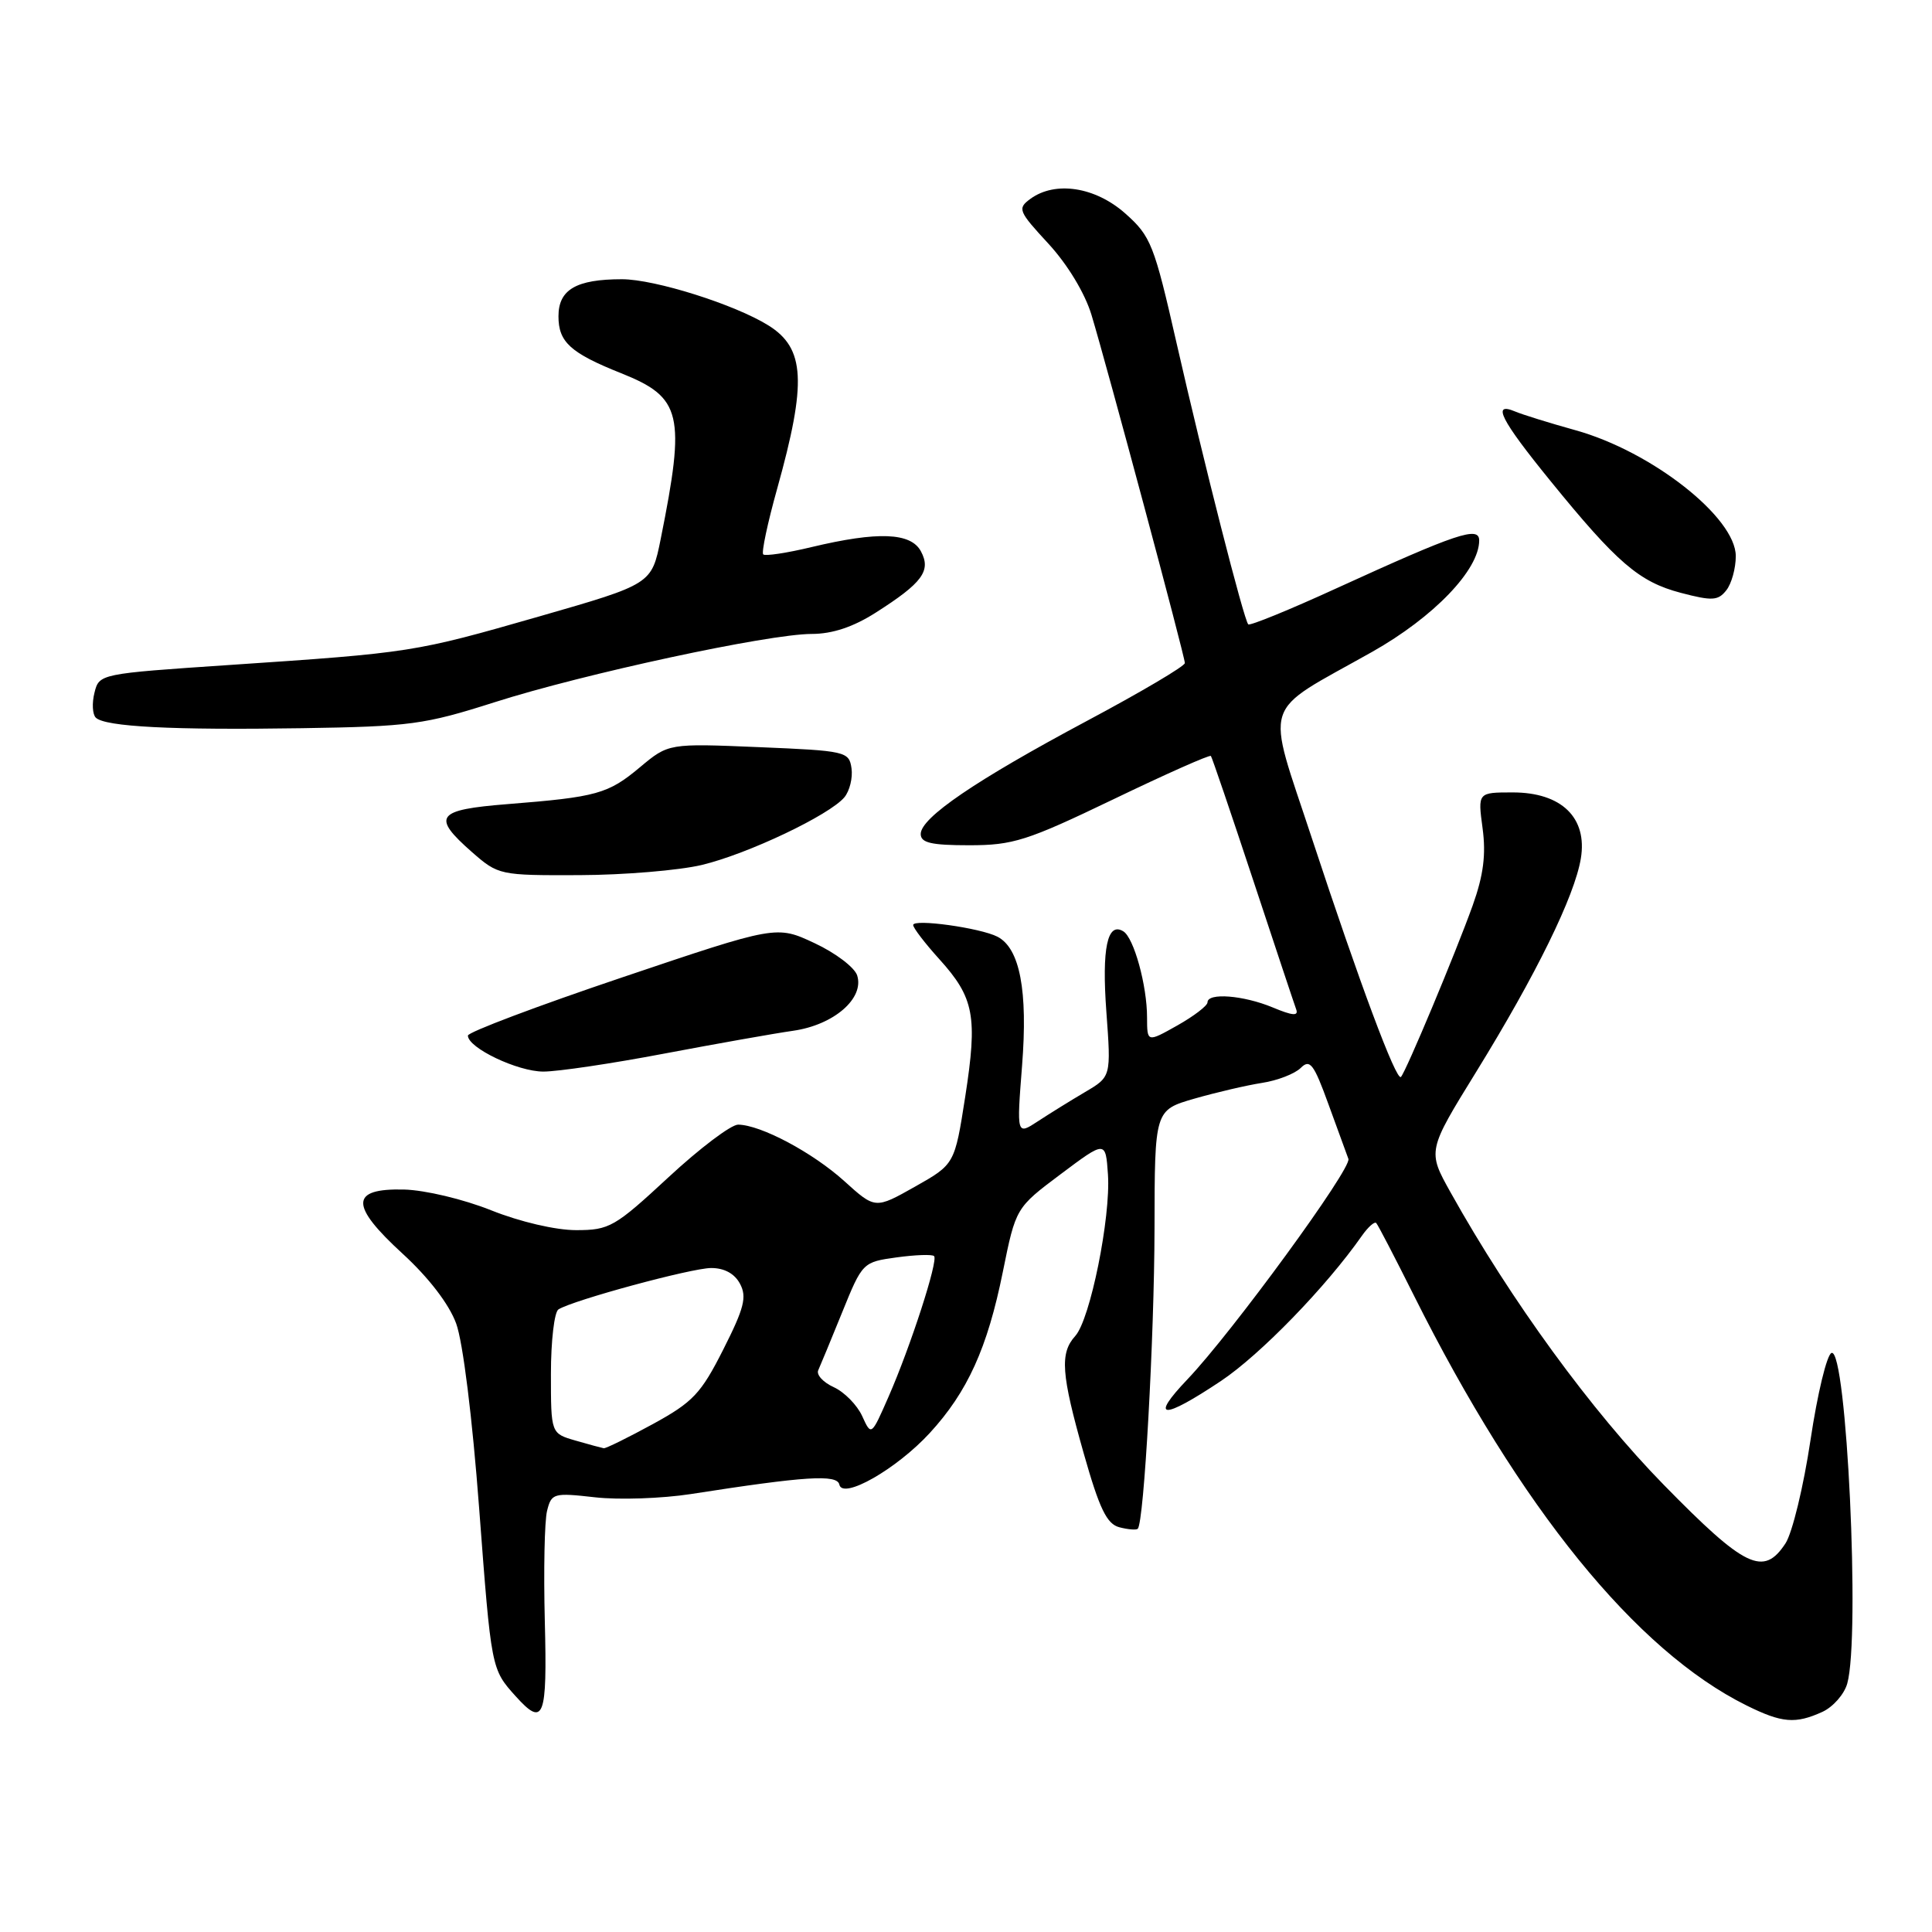 <?xml version="1.0" encoding="UTF-8" standalone="no"?>
<!DOCTYPE svg PUBLIC "-//W3C//DTD SVG 1.1//EN" "http://www.w3.org/Graphics/SVG/1.1/DTD/svg11.dtd" >
<svg xmlns="http://www.w3.org/2000/svg" xmlns:xlink="http://www.w3.org/1999/xlink" version="1.1" viewBox="0 0 256 256">
 <g >
 <path fill="currentColor"
d=" M 241.48 226.83 C 242.89 226.18 244.37 224.50 244.77 223.08 C 246.51 216.91 244.69 178.60 242.69 179.27 C 242.07 179.48 240.82 184.67 239.90 190.82 C 238.98 196.97 237.49 203.12 236.59 204.50 C 233.68 208.94 231.25 207.77 220.46 196.75 C 210.90 186.99 200.19 172.30 192.21 158.00 C 189.14 152.50 189.14 152.50 195.62 142.00 C 203.53 129.17 208.65 118.74 209.47 113.75 C 210.36 108.35 206.91 105.00 200.45 105.00 C 195.81 105.00 195.81 105.00 196.45 109.75 C 196.92 113.23 196.57 115.97 195.13 120.00 C 192.88 126.27 186.28 142.05 185.63 142.70 C 185.02 143.31 180.15 130.27 173.87 111.19 C 167.68 92.35 166.90 94.78 181.81 86.38 C 189.98 81.77 196.00 75.51 196.00 71.61 C 196.00 69.67 193.03 70.67 177.14 77.93 C 170.90 80.79 165.61 82.95 165.40 82.73 C 164.82 82.15 159.51 61.32 155.91 45.50 C 152.93 32.39 152.50 31.30 149.11 28.29 C 145.13 24.76 139.83 23.94 136.53 26.35 C 134.79 27.63 134.93 27.97 138.93 32.30 C 141.46 35.05 143.75 38.84 144.62 41.70 C 146.68 48.50 157.00 86.98 157.00 87.86 C 157.00 88.27 151.16 91.72 144.03 95.52 C 129.27 103.40 122.00 108.35 122.00 110.51 C 122.00 111.68 123.40 112.00 128.42 112.00 C 134.23 112.00 136.07 111.42 147.51 105.92 C 154.47 102.57 160.29 99.98 160.45 100.17 C 160.60 100.35 163.10 107.70 166.01 116.50 C 168.92 125.30 171.50 133.06 171.75 133.74 C 172.09 134.66 171.27 134.59 168.64 133.49 C 164.77 131.88 160.00 131.50 160.00 132.82 C 160.00 133.26 158.20 134.64 156.00 135.88 C 152.00 138.13 152.00 138.13 151.99 134.81 C 151.99 130.59 150.25 124.27 148.85 123.41 C 146.73 122.10 145.98 125.65 146.60 134.08 C 147.23 142.67 147.23 142.67 143.78 144.70 C 141.88 145.82 139.06 147.57 137.52 148.58 C 134.71 150.42 134.71 150.42 135.43 141.20 C 136.21 131.27 135.14 125.66 132.17 124.12 C 129.90 122.95 121.00 121.71 121.00 122.57 C 121.00 122.95 122.56 124.99 124.47 127.10 C 129.09 132.21 129.55 134.67 127.90 145.30 C 126.50 154.27 126.50 154.27 121.24 157.24 C 115.97 160.21 115.97 160.21 111.87 156.50 C 107.67 152.71 100.82 149.06 97.81 149.02 C 96.88 149.01 92.72 152.15 88.57 156.00 C 81.46 162.59 80.75 163.00 76.34 163.00 C 73.62 163.00 68.91 161.90 65.08 160.37 C 61.41 158.90 56.31 157.69 53.54 157.62 C 46.37 157.45 46.33 159.70 53.38 166.15 C 56.81 169.30 59.50 172.80 60.44 175.36 C 61.34 177.79 62.59 187.90 63.49 199.86 C 65.10 221.19 65.09 221.16 68.32 224.75 C 72.06 228.90 72.52 227.71 72.19 214.82 C 72.02 208.11 72.15 201.53 72.49 200.19 C 73.07 197.86 73.35 197.78 78.84 198.40 C 82.00 198.76 87.71 198.56 91.54 197.97 C 106.75 195.60 110.92 195.33 111.22 196.72 C 111.65 198.74 118.79 194.67 123.19 189.89 C 128.20 184.44 130.84 178.63 132.88 168.53 C 134.60 160.04 134.60 160.04 140.55 155.58 C 146.50 151.12 146.50 151.12 146.81 155.63 C 147.19 161.30 144.46 174.84 142.48 177.02 C 140.41 179.31 140.61 182.05 143.61 192.62 C 145.68 199.92 146.66 201.94 148.32 202.37 C 149.47 202.67 150.57 202.76 150.76 202.57 C 151.59 201.74 152.95 177.25 152.98 162.80 C 153.00 147.10 153.00 147.10 158.25 145.58 C 161.14 144.75 165.17 143.81 167.22 143.49 C 169.26 143.18 171.57 142.28 172.35 141.51 C 173.57 140.29 174.08 140.95 176.02 146.30 C 177.26 149.71 178.45 152.98 178.67 153.56 C 179.14 154.81 163.26 176.55 157.36 182.75 C 152.27 188.09 154.00 188.18 161.78 182.99 C 166.99 179.51 175.73 170.51 180.47 163.73 C 181.29 162.57 182.14 161.82 182.36 162.06 C 182.59 162.30 184.83 166.62 187.35 171.66 C 201.42 199.80 216.78 218.73 231.42 225.98 C 236.12 228.31 237.90 228.46 241.48 226.83 Z  M 88.00 139.61 C 94.88 138.31 102.58 136.94 105.11 136.58 C 110.49 135.81 114.55 132.29 113.58 129.25 C 113.24 128.19 110.70 126.26 107.93 124.97 C 102.89 122.61 102.89 122.61 82.44 129.51 C 71.20 133.30 62.00 136.77 62.00 137.22 C 62.00 138.85 68.59 141.99 72.00 141.99 C 73.92 141.99 81.12 140.92 88.00 139.61 Z  M 93.00 114.61 C 99.10 113.15 109.92 108.00 111.89 105.64 C 112.58 104.80 113.01 103.07 112.83 101.81 C 112.51 99.58 112.10 99.48 100.54 99.00 C 88.58 98.50 88.58 98.50 84.79 101.67 C 80.57 105.20 79.10 105.61 67.25 106.55 C 57.80 107.30 57.15 108.17 62.53 112.90 C 66.03 115.96 66.20 116.00 76.78 115.96 C 82.68 115.94 89.97 115.33 93.00 114.61 Z  M 65.50 93.06 C 77.33 89.28 101.80 84.01 107.55 84.00 C 110.29 84.00 113.06 83.08 116.05 81.17 C 122.22 77.24 123.41 75.64 122.03 73.06 C 120.70 70.56 116.34 70.39 107.54 72.49 C 104.26 73.28 101.38 73.71 101.13 73.46 C 100.88 73.21 101.71 69.29 102.98 64.75 C 106.92 50.64 106.68 46.15 101.82 43.12 C 97.38 40.35 86.77 37.00 82.41 37.00 C 76.35 37.00 74.00 38.37 74.00 41.91 C 74.00 45.33 75.58 46.77 82.32 49.46 C 90.34 52.66 90.87 54.88 87.54 71.45 C 86.34 77.40 86.34 77.40 71.42 81.69 C 54.86 86.44 54.57 86.49 30.32 88.12 C 13.23 89.27 13.14 89.29 12.52 91.78 C 12.17 93.16 12.25 94.65 12.69 95.09 C 13.92 96.30 22.84 96.76 40.00 96.49 C 54.32 96.27 56.26 96.01 65.50 93.06 Z  M 230.00 73.69 C 230.00 68.57 218.87 59.82 208.77 57.01 C 205.32 56.05 201.71 54.93 200.75 54.52 C 197.63 53.21 198.86 55.63 205.38 63.65 C 214.26 74.58 217.19 77.10 222.70 78.55 C 226.89 79.65 227.66 79.60 228.75 78.21 C 229.44 77.34 230.00 75.30 230.00 73.69 Z  M 76.25 190.88 C 73.00 189.94 73.00 189.94 73.00 182.03 C 73.00 177.68 73.45 173.84 74.00 173.50 C 76.00 172.26 91.58 168.04 94.21 168.02 C 95.96 168.01 97.33 168.75 98.05 170.10 C 98.99 171.85 98.61 173.33 95.84 178.81 C 92.88 184.67 91.82 185.79 86.50 188.70 C 83.20 190.50 80.28 191.94 80.00 191.90 C 79.72 191.85 78.04 191.40 76.25 190.88 Z  M 114.24 187.63 C 113.57 186.17 111.88 184.45 110.48 183.81 C 109.07 183.17 108.15 182.16 108.42 181.57 C 108.69 180.98 110.12 177.51 111.60 173.87 C 114.27 167.28 114.33 167.23 118.81 166.61 C 121.29 166.27 123.53 166.19 123.77 166.44 C 124.35 167.01 120.65 178.43 117.73 185.09 C 115.45 190.29 115.45 190.29 114.24 187.63 Z "/>
</g>
</svg>